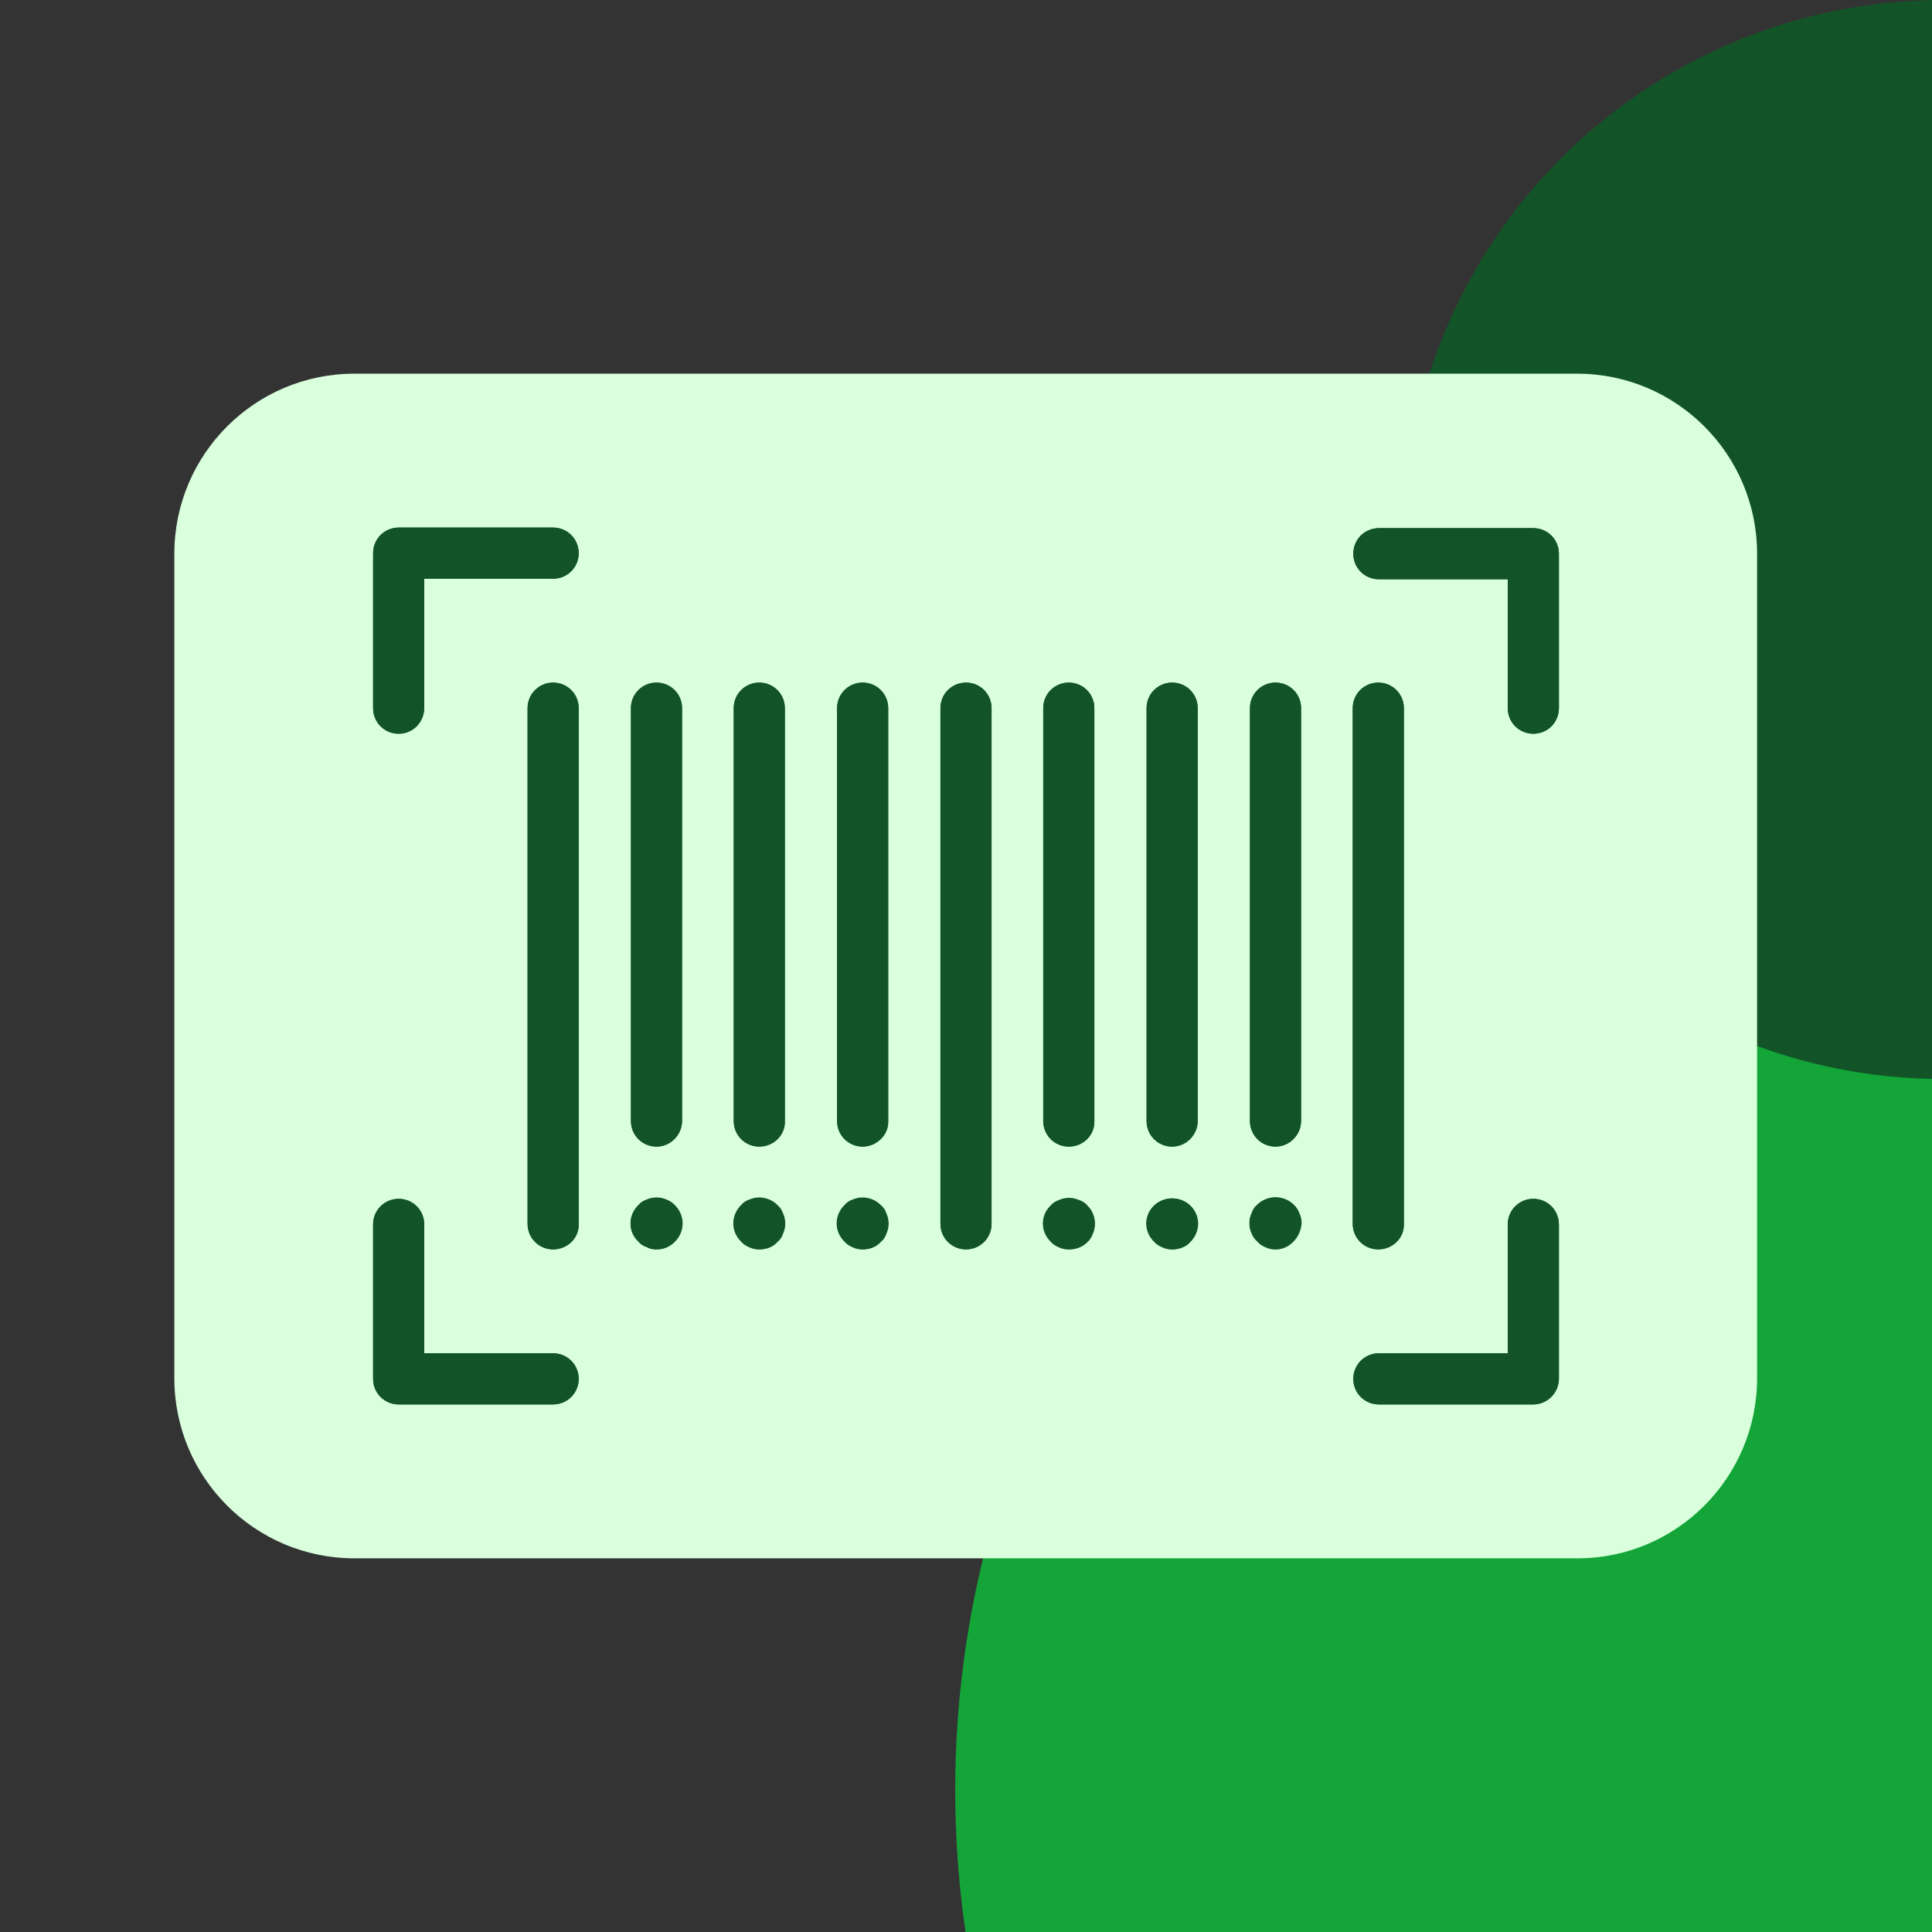 <?xml version="1.0" encoding="utf-8"?>
<!-- Generator: Adobe Illustrator 24.2.3, SVG Export Plug-In . SVG Version: 6.00 Build 0)  -->
<svg version="1.0" id="Capa_1" xmlns="http://www.w3.org/2000/svg" xmlns:xlink="http://www.w3.org/1999/xlink" x="0px" y="0px"
	 viewBox="0 0 340.2 340.2" style="enable-background:new 0 0 340.2 340.2;" xml:space="preserve">
<rect x="0" y="0" width="340.2" height="340.2" fill="#333333" stroke="none"/>
<style type="text/css">
	.st0{fill:#13A538;}
	.st1{fill:#125428;}
	.st2{fill:#D9FFDD;}
</style>
<circle class="st0" cx="340.2" cy="315.2" r="172"/>
<circle class="st1" cx="342.1" cy="95" r="95"/>
<g>
	<path class="st2" d="M277.8,274.4H62.4c-17.5,0-31.7-14.2-31.7-31.7V97.5c0-17.5,14.2-31.7,31.7-31.7h215.3
		c17.5,0,31.7,14.2,31.7,31.7v145.2C309.4,260.2,295.2,274.4,277.8,274.4z"/>
	<g>
		<g>
			<path class="st1" d="M97.4,220c-2.5,0-4.5-2-4.5-4.5v-90.8c0-2.5,2-4.5,4.5-4.5s4.5,2,4.5,4.5v90.8C102,218,99.9,220,97.4,220z"
				/>
			<path class="st1" d="M115.6,201.9c-2.5,0-4.5-2-4.5-4.5v-72.7c0-2.5,2-4.5,4.5-4.5s4.5,2,4.5,4.5v72.7
				C120.1,199.8,118.1,201.9,115.6,201.9z"/>
			<path class="st1" d="M133.7,201.9c-2.5,0-4.5-2-4.5-4.5v-72.7c0-2.5,2-4.5,4.5-4.5s4.5,2,4.5,4.5v72.7
				C138.3,199.8,136.3,201.9,133.7,201.9z"/>
			<path class="st1" d="M151.9,201.9c-2.5,0-4.5-2-4.5-4.5v-72.7c0-2.5,2-4.5,4.5-4.5s4.5,2,4.5,4.5v72.7
				C156.5,199.8,154.4,201.9,151.9,201.9z"/>
			<path class="st1" d="M170.1,220c-2.5,0-4.5-2-4.5-4.5v-90.8c0-2.5,2-4.5,4.5-4.5s4.5,2,4.5,4.5v90.8
				C174.6,218,172.6,220,170.1,220z"/>
			<path class="st1" d="M188.2,201.9c-2.5,0-4.5-2-4.5-4.5v-72.7c0-2.5,2-4.5,4.5-4.5s4.5,2,4.5,4.5v72.7
				C192.8,199.8,190.8,201.9,188.2,201.9z"/>
			<path class="st1" d="M206.4,201.9c-2.5,0-4.5-2-4.5-4.5v-72.7c0-2.5,2-4.5,4.5-4.5s4.5,2,4.5,4.5v72.7
				C210.9,199.8,208.9,201.9,206.4,201.9z"/>
			<path class="st1" d="M224.6,201.9c-2.5,0-4.5-2-4.5-4.5v-72.7c0-2.5,2-4.5,4.5-4.5s4.5,2,4.5,4.5v72.7
				C229.1,199.8,227.1,201.9,224.6,201.9z"/>
			<path class="st1" d="M242.7,220c-2.5,0-4.5-2-4.5-4.5v-90.8c0-2.5,2-4.5,4.5-4.5s4.5,2,4.5,4.5v90.8
				C247.3,218,245.2,220,242.7,220z"/>
			<path class="st1" d="M115.6,220c-0.6,0-1.2-0.1-1.7-0.4c-0.6-0.2-1.1-0.5-1.5-1c-1.8-1.7-1.8-4.4-0.2-6.2
				c0.1-0.1,0.1-0.1,0.2-0.2c0.4-0.5,0.9-0.8,1.5-1c1.7-0.7,3.6-0.3,4.9,1c1.8,1.8,1.7,4.7-0.1,6.4C117.9,219.6,116.8,220,115.6,220
				z"/>
			<path class="st1" d="M133.7,220c-0.6,0-1.2-0.1-1.7-0.4c-0.6-0.2-1.1-0.5-1.5-1c-1.8-1.7-1.8-4.4-0.2-6.2
				c0.1-0.1,0.1-0.1,0.2-0.2c0.4-0.5,0.9-0.8,1.5-1c1.7-0.7,3.6-0.3,4.9,1c0.5,0.4,0.8,0.9,1,1.5c0.5,1.1,0.5,2.4,0,3.5
				c-0.2,0.6-0.5,1.1-1,1.5C136.1,219.6,135,220,133.7,220z"/>
			<path class="st1" d="M151.9,220c-0.6,0-1.2-0.1-1.7-0.4c-0.6-0.2-1.1-0.5-1.5-1c-1.8-1.7-1.8-4.4-0.2-6.2
				c0.1-0.1,0.1-0.1,0.2-0.2c0.4-0.5,0.9-0.8,1.5-1c1.7-0.7,3.6-0.3,4.9,1c0.5,0.4,0.8,0.9,1,1.5c0.5,1.1,0.5,2.4,0,3.5
				c-0.2,0.6-0.5,1.1-1,1.5C154.3,219.6,153.1,220,151.9,220z"/>
			<path class="st1" d="M188.2,220c-2.5,0-4.5-2.1-4.5-4.6c0-1.2,0.5-2.3,1.3-3.1c1.8-1.7,4.6-1.7,6.4,0c0.5,0.4,0.8,0.9,1,1.5
				c0.5,1.1,0.5,2.4,0,3.5c-0.2,0.6-0.5,1.1-1,1.5C190.6,219.6,189.4,220,188.2,220z"/>
			<path class="st1" d="M206.4,220c-2.5,0-4.5-2.1-4.5-4.6c0-1.2,0.5-2.3,1.3-3.1c1.8-1.7,4.6-1.7,6.4,0c1.8,1.8,1.7,4.7-0.1,6.4
				C208.7,219.6,207.6,220,206.4,220z"/>
			<path class="st1" d="M224.6,220c-1.2,0-2.4-0.5-3.2-1.4c-0.5-0.4-0.8-0.9-1-1.5c-0.5-1.1-0.5-2.4,0-3.5c0.2-0.6,0.5-1.1,1-1.5
				c1.8-1.7,4.6-1.7,6.4,0c1.8,1.8,1.7,4.7-0.1,6.4C226.9,219.6,225.7,220,224.6,220L224.6,220z"/>
		</g>
		<g>
			<path class="st1" d="M70.2,129.2c-2.5,0-4.5-2-4.5-4.5V97.4c0-2.5,2-4.5,4.5-4.5h27.2c2.5,0,4.5,2,4.5,4.5s-2,4.5-4.5,4.5H74.7
				v22.7C74.7,127.2,72.7,129.2,70.2,129.2z"/>
			<path class="st1" d="M97.4,247.3H70.2c-2.5,0-4.5-2-4.5-4.5v-27.2c0-2.5,2-4.5,4.5-4.5s4.5,2,4.5,4.5v22.7h22.7
				c2.5,0,4.5,2,4.5,4.5S99.9,247.3,97.4,247.3z"/>
			<path class="st1" d="M270,129.2c-2.5,0-4.5-2-4.5-4.5V102h-22.7c-2.5,0-4.5-2-4.5-4.5s2-4.5,4.5-4.5H270c2.5,0,4.5,2,4.5,4.5
				v27.2C274.5,127.2,272.5,129.2,270,129.2z"/>
			<path class="st1" d="M270,247.3h-27.2c-2.5,0-4.5-2-4.5-4.5s2-4.5,4.5-4.5h22.7v-22.7c0-2.5,2-4.5,4.5-4.5s4.5,2,4.5,4.5v27.2
				C274.5,245.2,272.5,247.3,270,247.3z"/>
		</g>
		<path class="st1" d="M97.4,220c-2.5,0-4.5-2-4.5-4.5v-90.8c0-2.5,2-4.5,4.5-4.5s4.5,2,4.5,4.5v90.8C102,218,99.9,220,97.4,220z"/>
		<path class="st1" d="M115.6,201.9c-2.5,0-4.5-2-4.5-4.5v-72.7c0-2.5,2-4.5,4.5-4.5s4.5,2,4.5,4.5v72.7
			C120.1,199.8,118.1,201.9,115.6,201.9z"/>
		<path class="st1" d="M133.7,201.9c-2.5,0-4.5-2-4.5-4.5v-72.7c0-2.5,2-4.5,4.5-4.5s4.5,2,4.5,4.5v72.7
			C138.3,199.8,136.3,201.9,133.7,201.9z"/>
		<path class="st1" d="M151.9,201.9c-2.5,0-4.5-2-4.5-4.5v-72.7c0-2.5,2-4.5,4.5-4.5s4.5,2,4.5,4.5v72.7
			C156.5,199.8,154.4,201.9,151.9,201.9z"/>
		<path class="st1" d="M170.1,220c-2.5,0-4.5-2-4.5-4.5v-90.8c0-2.5,2-4.5,4.5-4.5s4.5,2,4.5,4.5v90.8
			C174.6,218,172.6,220,170.1,220z"/>
		<path class="st1" d="M188.2,201.9c-2.5,0-4.5-2-4.5-4.5v-72.7c0-2.5,2-4.5,4.5-4.5s4.5,2,4.5,4.5v72.7
			C192.8,199.8,190.8,201.9,188.2,201.9z"/>
		<path class="st1" d="M206.4,201.9c-2.5,0-4.5-2-4.5-4.5v-72.7c0-2.5,2-4.5,4.5-4.5s4.5,2,4.5,4.5v72.7
			C210.9,199.8,208.9,201.9,206.4,201.9z"/>
		<path class="st1" d="M224.6,201.9c-2.5,0-4.5-2-4.5-4.5v-72.7c0-2.5,2-4.5,4.5-4.5s4.5,2,4.5,4.5v72.7
			C229.1,199.8,227.1,201.9,224.6,201.9z"/>
		<path class="st1" d="M242.7,220c-2.5,0-4.5-2-4.5-4.5v-90.8c0-2.5,2-4.5,4.5-4.5s4.5,2,4.5,4.5v90.8
			C247.3,218,245.2,220,242.7,220z"/>
		<path class="st1" d="M115.6,220c-0.6,0-1.2-0.1-1.7-0.4c-0.6-0.2-1.1-0.5-1.5-1c-1.8-1.7-1.8-4.5-0.1-6.2l0.1-0.1
			c0.4-0.5,0.9-0.8,1.5-1c1.1-0.5,2.3-0.5,3.5,0c0.6,0.2,1.1,0.5,1.5,1c1.8,1.8,1.7,4.7-0.1,6.4C117.9,219.6,116.8,220,115.6,220z"
			/>
		<path class="st1" d="M133.7,220c-2.5,0-4.5-2.1-4.5-4.6c0-1.2,0.5-2.3,1.3-3.1c1.3-1.3,3.2-1.7,4.9-1c0.6,0.2,1.1,0.5,1.5,1
			c1.8,1.8,1.7,4.7-0.1,6.4C136,219.5,134.9,220,133.7,220z"/>
		<path class="st1" d="M151.9,220c-2.5,0-4.5-2.1-4.5-4.6c0-1.2,0.5-2.3,1.3-3.1c0.4-0.5,0.9-0.8,1.5-1c1.7-0.7,3.6-0.3,4.9,1
			c1.8,1.8,1.7,4.7-0.1,6.4C154.2,219.6,153.1,220,151.9,220L151.9,220L151.9,220z"/>
		<path class="st1" d="M188.2,220c-0.6,0-1.2-0.1-1.7-0.4c-0.6-0.2-1.1-0.5-1.5-1c-1.8-1.7-1.8-4.5-0.1-6.2l0.1-0.1
			c0.4-0.5,0.9-0.8,1.5-1c1.1-0.5,2.3-0.5,3.5,0c0.6,0.2,1.1,0.5,1.5,1c1.8,1.8,1.7,4.7-0.1,6.4C190.5,219.6,189.4,220,188.2,220
			L188.2,220z"/>
		<path class="st1" d="M206.4,220c-0.6,0-1.2-0.1-1.7-0.4c-0.6-0.2-1.1-0.5-1.5-1c-1.8-1.7-1.8-4.5-0.1-6.2l0.1-0.1
			c1.8-1.7,4.6-1.7,6.4,0c1.8,1.7,1.8,4.4,0.2,6.2c-0.1,0.1-0.1,0.1-0.2,0.2c-0.4,0.5-0.9,0.8-1.5,1C207.6,219.9,207,220,206.4,220z
			"/>
		<path class="st1" d="M224.6,220c-0.6,0-1.2-0.1-1.7-0.4c-0.6-0.2-1.1-0.5-1.5-1c-0.9-0.8-1.4-2-1.4-3.2c0-0.6,0.1-1.2,0.4-1.7
			c0.2-0.6,0.5-1.1,1-1.5c0.4-0.5,0.9-0.8,1.5-1c1.7-0.7,3.6-0.3,4.9,1c0.5,0.4,0.8,0.9,1,1.5c0.3,0.5,0.4,1.1,0.4,1.7
			C229,218,227,220,224.6,220L224.6,220z"/>
		<path class="st1" d="M70.2,129.2c-2.5,0-4.5-2-4.5-4.5V97.4c0-2.5,2-4.5,4.5-4.5h27.2c2.5,0,4.5,2,4.5,4.5s-2,4.5-4.5,4.5H74.7
			v22.7C74.7,127.2,72.7,129.2,70.2,129.2z"/>
		<path class="st1" d="M97.4,247.3H70.2c-2.5,0-4.5-2-4.5-4.5v-27.2c0-2.5,2-4.5,4.5-4.5s4.5,2,4.5,4.5v22.7h22.7
			c2.5,0,4.5,2,4.5,4.5S99.9,247.3,97.4,247.3z"/>
		<path class="st1" d="M270,129.2c-2.5,0-4.5-2-4.5-4.5V102h-22.7c-2.5,0-4.5-2-4.5-4.5s2-4.5,4.5-4.5H270c2.5,0,4.5,2,4.5,4.5v27.2
			C274.5,127.2,272.5,129.2,270,129.2z"/>
		<path class="st1" d="M270,247.3h-27.2c-2.5,0-4.5-2-4.5-4.5s2-4.5,4.5-4.5h22.7v-22.7c0-2.5,2-4.5,4.5-4.5s4.5,2,4.5,4.5v27.2
			C274.5,245.2,272.5,247.3,270,247.3z"/>
	</g>
</g>
</svg>
